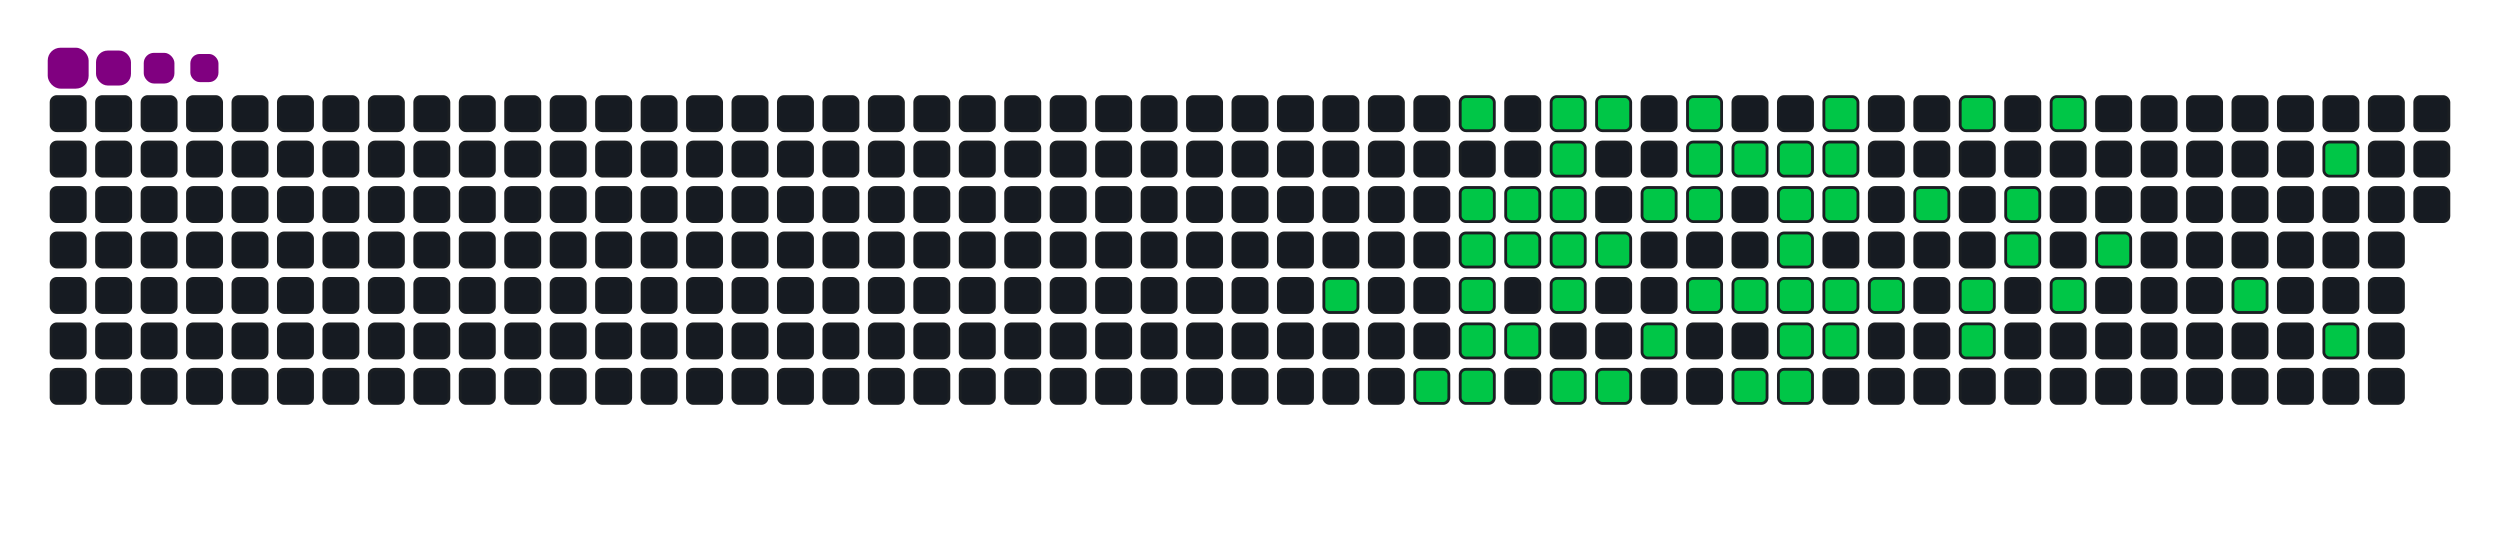 <svg viewBox="-16 -32 880 192" width="880" height="192" xmlns="http://www.w3.org/2000/svg"><desc>Generated with https://github.com/Platane/snk</desc><style>:root{--cb:#1b1f230a;--cs:purple;--ce:#161b22;--c0:#161b22;--c1:#01311f;--c2:#034525;--c3:#0f6d31;--c4:#00c647}.c{shape-rendering:geometricPrecision;fill:#161b22;stroke-width:1px;stroke:#1b1f230a;animation:none 18700ms linear infinite;width:12px;height:12px}@keyframes c0{54%{fill:#00c647}54.02%,100%{fill:#161b22}}.c.c0{fill:#00c647;animation-name:c0}@keyframes c1{56.14%{fill:#00c647}56.16%,100%{fill:#161b22}}.c.c1{fill:#00c647;animation-name:c1}@keyframes c2{17.1%{fill:#00c647}17.12%,100%{fill:#161b22}}.c.c2{fill:#00c647;animation-name:c2}@keyframes c3{47.05%{fill:#00c647}47.07%,100%{fill:#161b22}}.c.c3{fill:#00c647;animation-name:c3}@keyframes c4{47.58%{fill:#00c647}47.6%,100%{fill:#161b22}}.c.c4{fill:#00c647;animation-name:c4}@keyframes c5{52.4%{fill:#00c647}52.42%,100%{fill:#161b22}}.c.c5{fill:#00c647;animation-name:c5}@keyframes c6{51.86%{fill:#00c647}51.88%,100%{fill:#161b22}}.c.c6{fill:#00c647;animation-name:c6}@keyframes c7{56.67%{fill:#00c647}56.69%,100%{fill:#161b22}}.c.c7{fill:#00c647;animation-name:c7}@keyframes c8{46.51%{fill:#00c647}46.53%,100%{fill:#161b22}}.c.c8{fill:#00c647;animation-name:c8}@keyframes c9{48.12%{fill:#00c647}48.14%,100%{fill:#161b22}}.c.c9{fill:#00c647;animation-name:c9}@keyframes ca{51.33%{fill:#00c647}51.35%,100%{fill:#161b22}}.c.ca{fill:#00c647;animation-name:ca}@keyframes cb{18.17%{fill:#00c647}18.19%,100%{fill:#161b22}}.c.cb{fill:#00c647;animation-name:cb}@keyframes cc{45.44%{fill:#00c647}45.46%,100%{fill:#161b22}}.c.cc{fill:#00c647;animation-name:cc}@keyframes cd{44.91%{fill:#00c647}44.93%,100%{fill:#161b22}}.c.cd{fill:#00c647;animation-name:cd}@keyframes ce{48.65%{fill:#00c647}48.67%,100%{fill:#161b22}}.c.ce{fill:#00c647;animation-name:ce}@keyframes cf{50.26%{fill:#00c647}50.28%,100%{fill:#161b22}}.c.cf{fill:#00c647;animation-name:cf}@keyframes cg{57.74%{fill:#00c647}57.76%,100%{fill:#161b22}}.c.cg{fill:#00c647;animation-name:cg}@keyframes ch{18.71%{fill:#00c647}18.73%,100%{fill:#161b22}}.c.ch{fill:#00c647;animation-name:ch}@keyframes ci{49.19%{fill:#00c647}49.21%,100%{fill:#161b22}}.c.ci{fill:#00c647;animation-name:ci}@keyframes cj{58.28%{fill:#00c647}58.3%,100%{fill:#161b22}}.c.cj{fill:#00c647;animation-name:cj}@keyframes ck{43.84%{fill:#00c647}43.86%,100%{fill:#161b22}}.c.ck{fill:#00c647;animation-name:ck}@keyframes cl{59.35%{fill:#00c647}59.37%,100%{fill:#161b22}}.c.cl{fill:#00c647;animation-name:cl}@keyframes cm{19.78%{fill:#00c647}19.8%,100%{fill:#161b22}}.c.cm{fill:#00c647;animation-name:cm}@keyframes cn{20.31%{fill:#00c647}20.33%,100%{fill:#161b22}}.c.cn{fill:#00c647;animation-name:cn}@keyframes co{43.31%{fill:#00c647}43.33%,100%{fill:#161b22}}.c.co{fill:#00c647;animation-name:co}@keyframes cp{42.24%{fill:#00c647}42.26%,100%{fill:#161b22}}.c.cp{fill:#00c647;animation-name:cp}@keyframes cq{20.85%{fill:#00c647}20.87%,100%{fill:#161b22}}.c.cq{fill:#00c647;animation-name:cq}@keyframes cr{41.7%{fill:#00c647}41.72%,100%{fill:#161b22}}.c.cr{fill:#00c647;animation-name:cr}@keyframes cs{40.63%{fill:#00c647}40.65%,100%{fill:#161b22}}.c.cs{fill:#00c647;animation-name:cs}@keyframes ct{21.38%{fill:#00c647}21.4%,100%{fill:#161b22}}.c.ct{fill:#00c647;animation-name:ct}@keyframes cu{34.75%{fill:#00c647}34.77%,100%{fill:#161b22}}.c.cu{fill:#00c647;animation-name:cu}@keyframes cv{34.21%{fill:#00c647}34.23%,100%{fill:#161b22}}.c.cv{fill:#00c647;animation-name:cv}@keyframes cw{33.68%{fill:#00c647}33.7%,100%{fill:#161b22}}.c.cw{fill:#00c647;animation-name:cw}@keyframes cx{39.56%{fill:#00c647}39.58%,100%{fill:#161b22}}.c.cx{fill:#00c647;animation-name:cx}@keyframes cy{40.1%{fill:#00c647}40.12%,100%{fill:#161b22}}.c.cy{fill:#00c647;animation-name:cy}@keyframes cz{22.45%{fill:#00c647}22.47%,100%{fill:#161b22}}.c.cz{fill:#00c647;animation-name:cz}@keyframes c10{21.92%{fill:#00c647}21.94%,100%{fill:#161b22}}.c.c10{fill:#00c647;animation-name:c10}@keyframes c11{35.28%{fill:#00c647}35.3%,100%{fill:#161b22}}.c.c11{fill:#00c647;animation-name:c11}@keyframes c12{33.15%{fill:#00c647}33.17%,100%{fill:#161b22}}.c.c12{fill:#00c647;animation-name:c12}@keyframes c13{39.03%{fill:#00c647}39.05%,100%{fill:#161b22}}.c.c13{fill:#00c647;animation-name:c13}@keyframes c14{32.61%{fill:#00c647}32.63%,100%{fill:#161b22}}.c.c14{fill:#00c647;animation-name:c14}@keyframes c15{36.35%{fill:#00c647}36.37%,100%{fill:#161b22}}.c.c15{fill:#00c647;animation-name:c15}@keyframes c16{24.05%{fill:#00c647}24.07%,100%{fill:#161b22}}.c.c16{fill:#00c647;animation-name:c16}@keyframes c17{30.47%{fill:#00c647}30.49%,100%{fill:#161b22}}.c.c17{fill:#00c647;animation-name:c17}@keyframes c18{31.01%{fill:#00c647}31.03%,100%{fill:#161b22}}.c.c18{fill:#00c647;animation-name:c18}@keyframes c19{26.73%{fill:#00c647}26.75%,100%{fill:#161b22}}.c.c19{fill:#00c647;animation-name:c19}@keyframes c1a{27.26%{fill:#00c647}27.28%,100%{fill:#161b22}}.c.c1a{fill:#00c647;animation-name:c1a}@keyframes c1b{25.12%{fill:#00c647}25.14%,100%{fill:#161b22}}.c.c1b{fill:#00c647;animation-name:c1b}@keyframes c1c{29.4%{fill:#00c647}29.42%,100%{fill:#161b22}}.c.c1c{fill:#00c647;animation-name:c1c}@keyframes c1d{28.33%{fill:#00c647}28.35%,100%{fill:#161b22}}.c.c1d{fill:#00c647;animation-name:c1d}@keyframes c1e{66.83%{fill:#00c647}66.85%,100%{fill:#161b22}}.c.c1e{fill:#00c647;animation-name:c1e}@keyframes c1f{71.65%{fill:#00c647}71.67%,100%{fill:#161b22}}.c.c1f{fill:#00c647;animation-name:c1f}@keyframes c1g{68.44%{fill:#00c647}68.46%,100%{fill:#161b22}}.c.c1g{fill:#00c647;animation-name:c1g}.u{transform-origin:0 0;transform:scale(0,1);animation:none linear 18700ms infinite}@keyframes u0{17.1%{transform:scale(0.000,1)}17.12%,18.17%{transform:scale(0.019,1)}18.19%,18.71%{transform:scale(0.038,1)}18.73%,19.78%{transform:scale(0.057,1)}19.8%,20.31%{transform:scale(0.075,1)}20.33%,20.85%{transform:scale(0.094,1)}20.87%,21.38%{transform:scale(0.113,1)}21.4%,21.92%{transform:scale(0.132,1)}21.94%,22.45%{transform:scale(0.151,1)}22.47%,24.05%{transform:scale(0.170,1)}24.07%,25.12%{transform:scale(0.189,1)}25.14%,26.73%{transform:scale(0.208,1)}26.75%,27.26%{transform:scale(0.226,1)}27.28%,28.33%{transform:scale(0.245,1)}28.35%,29.4%{transform:scale(0.264,1)}29.42%,30.47%{transform:scale(0.283,1)}30.49%,31.01%{transform:scale(0.302,1)}31.03%,32.61%{transform:scale(0.321,1)}32.63%,33.15%{transform:scale(0.340,1)}33.17%,33.68%{transform:scale(0.358,1)}33.7%,34.21%{transform:scale(0.377,1)}34.23%,34.75%{transform:scale(0.396,1)}34.77%,35.28%{transform:scale(0.415,1)}35.3%,36.35%{transform:scale(0.434,1)}36.37%,39.03%{transform:scale(0.453,1)}39.05%,39.56%{transform:scale(0.472,1)}39.58%,40.1%{transform:scale(0.491,1)}40.12%,40.63%{transform:scale(0.509,1)}40.65%,41.7%{transform:scale(0.528,1)}41.72%,42.24%{transform:scale(0.547,1)}42.26%,43.31%{transform:scale(0.566,1)}43.33%,43.84%{transform:scale(0.585,1)}43.86%,44.91%{transform:scale(0.604,1)}44.93%,45.44%{transform:scale(0.623,1)}45.46%,46.51%{transform:scale(0.642,1)}46.53%,47.05%{transform:scale(0.660,1)}47.07%,47.58%{transform:scale(0.679,1)}47.6%,48.12%{transform:scale(0.698,1)}48.14%,48.65%{transform:scale(0.717,1)}48.67%,49.19%{transform:scale(0.736,1)}49.21%,50.26%{transform:scale(0.755,1)}50.28%,51.33%{transform:scale(0.774,1)}51.35%,51.86%{transform:scale(0.792,1)}51.88%,52.4%{transform:scale(0.811,1)}52.42%,54%{transform:scale(0.830,1)}54.02%,56.14%{transform:scale(0.849,1)}56.16%,56.67%{transform:scale(0.868,1)}56.69%,57.74%{transform:scale(0.887,1)}57.76%,58.28%{transform:scale(0.906,1)}58.3%,59.35%{transform:scale(0.925,1)}59.37%,66.83%{transform:scale(0.943,1)}66.85%,68.44%{transform:scale(0.962,1)}68.46%,71.65%{transform:scale(0.981,1)}71.67%,100%{transform:scale(1.000,1)}}.u.u0{fill:#00c647;animation-name:u0;transform-origin:0.0px 0}.s{shape-rendering:geometricPrecision;fill:purple;animation:none linear 18700ms infinite}@keyframes s0{0%,99.47%{transform:translate(0px,-16px)}0.53%{transform:translate(0px,0px)}19.79%{transform:translate(576px,0px)}20.32%{transform:translate(576px,16px)}21.93%{transform:translate(624px,16px)}22.46%{transform:translate(624px,0px)}25.13%{transform:translate(704px,0px)}25.67%{transform:translate(704px,16px)}26.2%{transform:translate(688px,16px)}27.27%{transform:translate(688px,48px)}28.34%{transform:translate(720px,48px)}28.88%{transform:translate(720px,64px)}30.48%{transform:translate(672px,64px)}31.02%{transform:translate(672px,80px)}31.55%{transform:translate(656px,80px)}32.09%{transform:translate(656px,64px)}33.69%{transform:translate(608px,64px)}34.76%{transform:translate(608px,32px)}36.36%{transform:translate(656px,32px)}36.9%{transform:translate(656px,48px)}37.97%{transform:translate(624px,48px)}39.04%{transform:translate(624px,80px)}39.57%{transform:translate(608px,80px)}40.11%{transform:translate(608px,96px)}40.64%{transform:translate(592px,96px)}41.71%{transform:translate(592px,64px)}42.25%{transform:translate(576px,64px)}43.32%{transform:translate(576px,32px)}44.92%{transform:translate(528px,32px)}45.45%{transform:translate(528px,16px)}45.99%{transform:translate(512px,16px)}46.52%{transform:translate(512px,32px)}47.06%{transform:translate(496px,32px)}47.59%{transform:translate(496px,48px)}49.2%{transform:translate(544px,48px)}49.73%{transform:translate(544px,64px)}50.27%{transform:translate(528px,64px)}50.8%{transform:translate(528px,80px)}51.87%{transform:translate(496px,80px)}52.41%{transform:translate(496px,64px)}54.01%{transform:translate(448px,64px)}54.55%{transform:translate(448px,80px)}55.61%{transform:translate(480px,80px)}56.15%{transform:translate(480px,96px)}58.82%{transform:translate(560px,96px)}59.36%{transform:translate(560px,80px)}66.31%{transform:translate(768px,80px)}66.84%{transform:translate(768px,64px)}67.91%{transform:translate(800px,64px)}68.45%{transform:translate(800px,80px)}68.98%{transform:translate(816px,80px)}71.12%{transform:translate(816px,16px)}96.26%{transform:translate(64px,16px)}96.79%{transform:translate(64px,0px)}97.33%{transform:translate(48px,0px)}97.86%{transform:translate(48px,-16px)}}.s.s0{transform:translate(0px,-16px);animation-name:s0}@keyframes s1{0%,99.47%{transform:translate(16px,-16px)}0.53%{transform:translate(0px,-16px)}1.07%{transform:translate(0px,0px)}20.32%{transform:translate(576px,0px)}20.86%{transform:translate(576px,16px)}22.46%{transform:translate(624px,16px)}22.99%{transform:translate(624px,0px)}25.67%{transform:translate(704px,0px)}26.2%{transform:translate(704px,16px)}26.74%{transform:translate(688px,16px)}27.81%{transform:translate(688px,48px)}28.88%{transform:translate(720px,48px)}29.41%{transform:translate(720px,64px)}31.02%{transform:translate(672px,64px)}31.55%{transform:translate(672px,80px)}32.09%{transform:translate(656px,80px)}32.62%{transform:translate(656px,64px)}34.22%{transform:translate(608px,64px)}35.29%{transform:translate(608px,32px)}36.9%{transform:translate(656px,32px)}37.43%{transform:translate(656px,48px)}38.5%{transform:translate(624px,48px)}39.57%{transform:translate(624px,80px)}40.11%{transform:translate(608px,80px)}40.64%{transform:translate(608px,96px)}41.18%{transform:translate(592px,96px)}42.25%{transform:translate(592px,64px)}42.78%{transform:translate(576px,64px)}43.85%{transform:translate(576px,32px)}45.45%{transform:translate(528px,32px)}45.99%{transform:translate(528px,16px)}46.52%{transform:translate(512px,16px)}47.06%{transform:translate(512px,32px)}47.59%{transform:translate(496px,32px)}48.13%{transform:translate(496px,48px)}49.73%{transform:translate(544px,48px)}50.27%{transform:translate(544px,64px)}50.8%{transform:translate(528px,64px)}51.34%{transform:translate(528px,80px)}52.41%{transform:translate(496px,80px)}52.94%{transform:translate(496px,64px)}54.55%{transform:translate(448px,64px)}55.08%{transform:translate(448px,80px)}56.15%{transform:translate(480px,80px)}56.68%{transform:translate(480px,96px)}59.36%{transform:translate(560px,96px)}59.89%{transform:translate(560px,80px)}66.84%{transform:translate(768px,80px)}67.38%{transform:translate(768px,64px)}68.45%{transform:translate(800px,64px)}68.98%{transform:translate(800px,80px)}69.52%{transform:translate(816px,80px)}71.66%{transform:translate(816px,16px)}96.79%{transform:translate(64px,16px)}97.33%{transform:translate(64px,0px)}97.86%{transform:translate(48px,0px)}98.4%{transform:translate(48px,-16px)}}.s.s1{transform:translate(16px,-16px);animation-name:s1}@keyframes s2{0%,99.47%{transform:translate(32px,-16px)}1.07%{transform:translate(0px,-16px)}1.6%{transform:translate(0px,0px)}20.86%{transform:translate(576px,0px)}21.39%{transform:translate(576px,16px)}22.99%{transform:translate(624px,16px)}23.53%{transform:translate(624px,0px)}26.2%{transform:translate(704px,0px)}26.74%{transform:translate(704px,16px)}27.27%{transform:translate(688px,16px)}28.34%{transform:translate(688px,48px)}29.41%{transform:translate(720px,48px)}29.95%{transform:translate(720px,64px)}31.55%{transform:translate(672px,64px)}32.09%{transform:translate(672px,80px)}32.62%{transform:translate(656px,80px)}33.16%{transform:translate(656px,64px)}34.76%{transform:translate(608px,64px)}35.83%{transform:translate(608px,32px)}37.43%{transform:translate(656px,32px)}37.97%{transform:translate(656px,48px)}39.04%{transform:translate(624px,48px)}40.11%{transform:translate(624px,80px)}40.64%{transform:translate(608px,80px)}41.18%{transform:translate(608px,96px)}41.71%{transform:translate(592px,96px)}42.78%{transform:translate(592px,64px)}43.32%{transform:translate(576px,64px)}44.39%{transform:translate(576px,32px)}45.99%{transform:translate(528px,32px)}46.52%{transform:translate(528px,16px)}47.06%{transform:translate(512px,16px)}47.59%{transform:translate(512px,32px)}48.13%{transform:translate(496px,32px)}48.66%{transform:translate(496px,48px)}50.27%{transform:translate(544px,48px)}50.8%{transform:translate(544px,64px)}51.34%{transform:translate(528px,64px)}51.87%{transform:translate(528px,80px)}52.94%{transform:translate(496px,80px)}53.48%{transform:translate(496px,64px)}55.08%{transform:translate(448px,64px)}55.61%{transform:translate(448px,80px)}56.68%{transform:translate(480px,80px)}57.22%{transform:translate(480px,96px)}59.89%{transform:translate(560px,96px)}60.43%{transform:translate(560px,80px)}67.38%{transform:translate(768px,80px)}67.91%{transform:translate(768px,64px)}68.98%{transform:translate(800px,64px)}69.52%{transform:translate(800px,80px)}70.05%{transform:translate(816px,80px)}72.19%{transform:translate(816px,16px)}97.33%{transform:translate(64px,16px)}97.86%{transform:translate(64px,0px)}98.4%{transform:translate(48px,0px)}98.93%{transform:translate(48px,-16px)}}.s.s2{transform:translate(32px,-16px);animation-name:s2}@keyframes s3{0%,99.47%{transform:translate(48px,-16px)}1.6%{transform:translate(0px,-16px)}2.14%{transform:translate(0px,0px)}21.39%{transform:translate(576px,0px)}21.93%{transform:translate(576px,16px)}23.53%{transform:translate(624px,16px)}24.06%{transform:translate(624px,0px)}26.74%{transform:translate(704px,0px)}27.27%{transform:translate(704px,16px)}27.81%{transform:translate(688px,16px)}28.88%{transform:translate(688px,48px)}29.95%{transform:translate(720px,48px)}30.48%{transform:translate(720px,64px)}32.09%{transform:translate(672px,64px)}32.62%{transform:translate(672px,80px)}33.16%{transform:translate(656px,80px)}33.69%{transform:translate(656px,64px)}35.29%{transform:translate(608px,64px)}36.36%{transform:translate(608px,32px)}37.97%{transform:translate(656px,32px)}38.5%{transform:translate(656px,48px)}39.57%{transform:translate(624px,48px)}40.64%{transform:translate(624px,80px)}41.18%{transform:translate(608px,80px)}41.71%{transform:translate(608px,96px)}42.25%{transform:translate(592px,96px)}43.32%{transform:translate(592px,64px)}43.85%{transform:translate(576px,64px)}44.92%{transform:translate(576px,32px)}46.52%{transform:translate(528px,32px)}47.06%{transform:translate(528px,16px)}47.59%{transform:translate(512px,16px)}48.13%{transform:translate(512px,32px)}48.66%{transform:translate(496px,32px)}49.2%{transform:translate(496px,48px)}50.8%{transform:translate(544px,48px)}51.34%{transform:translate(544px,64px)}51.87%{transform:translate(528px,64px)}52.41%{transform:translate(528px,80px)}53.48%{transform:translate(496px,80px)}54.01%{transform:translate(496px,64px)}55.61%{transform:translate(448px,64px)}56.15%{transform:translate(448px,80px)}57.22%{transform:translate(480px,80px)}57.75%{transform:translate(480px,96px)}60.43%{transform:translate(560px,96px)}60.96%{transform:translate(560px,80px)}67.91%{transform:translate(768px,80px)}68.45%{transform:translate(768px,64px)}69.52%{transform:translate(800px,64px)}70.05%{transform:translate(800px,80px)}70.59%{transform:translate(816px,80px)}72.73%{transform:translate(816px,16px)}97.86%{transform:translate(64px,16px)}98.4%{transform:translate(64px,0px)}98.93%{transform:translate(48px,0px)}}.s.s3{transform:translate(48px,-16px);animation-name:s3}</style><rect class="c" x="2" y="2" rx="2" ry="2"/><rect class="c" x="2" y="18" rx="2" ry="2"/><rect class="c" x="2" y="34" rx="2" ry="2"/><rect class="c" x="2" y="50" rx="2" ry="2"/><rect class="c" x="2" y="66" rx="2" ry="2"/><rect class="c" x="2" y="82" rx="2" ry="2"/><rect class="c" x="2" y="98" rx="2" ry="2"/><rect class="c" x="18" y="2" rx="2" ry="2"/><rect class="c" x="18" y="18" rx="2" ry="2"/><rect class="c" x="18" y="34" rx="2" ry="2"/><rect class="c" x="18" y="50" rx="2" ry="2"/><rect class="c" x="18" y="66" rx="2" ry="2"/><rect class="c" x="18" y="82" rx="2" ry="2"/><rect class="c" x="18" y="98" rx="2" ry="2"/><rect class="c" x="34" y="2" rx="2" ry="2"/><rect class="c" x="34" y="18" rx="2" ry="2"/><rect class="c" x="34" y="34" rx="2" ry="2"/><rect class="c" x="34" y="50" rx="2" ry="2"/><rect class="c" x="34" y="66" rx="2" ry="2"/><rect class="c" x="34" y="82" rx="2" ry="2"/><rect class="c" x="34" y="98" rx="2" ry="2"/><rect class="c" x="50" y="2" rx="2" ry="2"/><rect class="c" x="50" y="18" rx="2" ry="2"/><rect class="c" x="50" y="34" rx="2" ry="2"/><rect class="c" x="50" y="50" rx="2" ry="2"/><rect class="c" x="50" y="66" rx="2" ry="2"/><rect class="c" x="50" y="82" rx="2" ry="2"/><rect class="c" x="50" y="98" rx="2" ry="2"/><rect class="c" x="66" y="2" rx="2" ry="2"/><rect class="c" x="66" y="18" rx="2" ry="2"/><rect class="c" x="66" y="34" rx="2" ry="2"/><rect class="c" x="66" y="50" rx="2" ry="2"/><rect class="c" x="66" y="66" rx="2" ry="2"/><rect class="c" x="66" y="82" rx="2" ry="2"/><rect class="c" x="66" y="98" rx="2" ry="2"/><rect class="c" x="82" y="2" rx="2" ry="2"/><rect class="c" x="82" y="18" rx="2" ry="2"/><rect class="c" x="82" y="34" rx="2" ry="2"/><rect class="c" x="82" y="50" rx="2" ry="2"/><rect class="c" x="82" y="66" rx="2" ry="2"/><rect class="c" x="82" y="82" rx="2" ry="2"/><rect class="c" x="82" y="98" rx="2" ry="2"/><rect class="c" x="98" y="2" rx="2" ry="2"/><rect class="c" x="98" y="18" rx="2" ry="2"/><rect class="c" x="98" y="34" rx="2" ry="2"/><rect class="c" x="98" y="50" rx="2" ry="2"/><rect class="c" x="98" y="66" rx="2" ry="2"/><rect class="c" x="98" y="82" rx="2" ry="2"/><rect class="c" x="98" y="98" rx="2" ry="2"/><rect class="c" x="114" y="2" rx="2" ry="2"/><rect class="c" x="114" y="18" rx="2" ry="2"/><rect class="c" x="114" y="34" rx="2" ry="2"/><rect class="c" x="114" y="50" rx="2" ry="2"/><rect class="c" x="114" y="66" rx="2" ry="2"/><rect class="c" x="114" y="82" rx="2" ry="2"/><rect class="c" x="114" y="98" rx="2" ry="2"/><rect class="c" x="130" y="2" rx="2" ry="2"/><rect class="c" x="130" y="18" rx="2" ry="2"/><rect class="c" x="130" y="34" rx="2" ry="2"/><rect class="c" x="130" y="50" rx="2" ry="2"/><rect class="c" x="130" y="66" rx="2" ry="2"/><rect class="c" x="130" y="82" rx="2" ry="2"/><rect class="c" x="130" y="98" rx="2" ry="2"/><rect class="c" x="146" y="2" rx="2" ry="2"/><rect class="c" x="146" y="18" rx="2" ry="2"/><rect class="c" x="146" y="34" rx="2" ry="2"/><rect class="c" x="146" y="50" rx="2" ry="2"/><rect class="c" x="146" y="66" rx="2" ry="2"/><rect class="c" x="146" y="82" rx="2" ry="2"/><rect class="c" x="146" y="98" rx="2" ry="2"/><rect class="c" x="162" y="2" rx="2" ry="2"/><rect class="c" x="162" y="18" rx="2" ry="2"/><rect class="c" x="162" y="34" rx="2" ry="2"/><rect class="c" x="162" y="50" rx="2" ry="2"/><rect class="c" x="162" y="66" rx="2" ry="2"/><rect class="c" x="162" y="82" rx="2" ry="2"/><rect class="c" x="162" y="98" rx="2" ry="2"/><rect class="c" x="178" y="2" rx="2" ry="2"/><rect class="c" x="178" y="18" rx="2" ry="2"/><rect class="c" x="178" y="34" rx="2" ry="2"/><rect class="c" x="178" y="50" rx="2" ry="2"/><rect class="c" x="178" y="66" rx="2" ry="2"/><rect class="c" x="178" y="82" rx="2" ry="2"/><rect class="c" x="178" y="98" rx="2" ry="2"/><rect class="c" x="194" y="2" rx="2" ry="2"/><rect class="c" x="194" y="18" rx="2" ry="2"/><rect class="c" x="194" y="34" rx="2" ry="2"/><rect class="c" x="194" y="50" rx="2" ry="2"/><rect class="c" x="194" y="66" rx="2" ry="2"/><rect class="c" x="194" y="82" rx="2" ry="2"/><rect class="c" x="194" y="98" rx="2" ry="2"/><rect class="c" x="210" y="2" rx="2" ry="2"/><rect class="c" x="210" y="18" rx="2" ry="2"/><rect class="c" x="210" y="34" rx="2" ry="2"/><rect class="c" x="210" y="50" rx="2" ry="2"/><rect class="c" x="210" y="66" rx="2" ry="2"/><rect class="c" x="210" y="82" rx="2" ry="2"/><rect class="c" x="210" y="98" rx="2" ry="2"/><rect class="c" x="226" y="2" rx="2" ry="2"/><rect class="c" x="226" y="18" rx="2" ry="2"/><rect class="c" x="226" y="34" rx="2" ry="2"/><rect class="c" x="226" y="50" rx="2" ry="2"/><rect class="c" x="226" y="66" rx="2" ry="2"/><rect class="c" x="226" y="82" rx="2" ry="2"/><rect class="c" x="226" y="98" rx="2" ry="2"/><rect class="c" x="242" y="2" rx="2" ry="2"/><rect class="c" x="242" y="18" rx="2" ry="2"/><rect class="c" x="242" y="34" rx="2" ry="2"/><rect class="c" x="242" y="50" rx="2" ry="2"/><rect class="c" x="242" y="66" rx="2" ry="2"/><rect class="c" x="242" y="82" rx="2" ry="2"/><rect class="c" x="242" y="98" rx="2" ry="2"/><rect class="c" x="258" y="2" rx="2" ry="2"/><rect class="c" x="258" y="18" rx="2" ry="2"/><rect class="c" x="258" y="34" rx="2" ry="2"/><rect class="c" x="258" y="50" rx="2" ry="2"/><rect class="c" x="258" y="66" rx="2" ry="2"/><rect class="c" x="258" y="82" rx="2" ry="2"/><rect class="c" x="258" y="98" rx="2" ry="2"/><rect class="c" x="274" y="2" rx="2" ry="2"/><rect class="c" x="274" y="18" rx="2" ry="2"/><rect class="c" x="274" y="34" rx="2" ry="2"/><rect class="c" x="274" y="50" rx="2" ry="2"/><rect class="c" x="274" y="66" rx="2" ry="2"/><rect class="c" x="274" y="82" rx="2" ry="2"/><rect class="c" x="274" y="98" rx="2" ry="2"/><rect class="c" x="290" y="2" rx="2" ry="2"/><rect class="c" x="290" y="18" rx="2" ry="2"/><rect class="c" x="290" y="34" rx="2" ry="2"/><rect class="c" x="290" y="50" rx="2" ry="2"/><rect class="c" x="290" y="66" rx="2" ry="2"/><rect class="c" x="290" y="82" rx="2" ry="2"/><rect class="c" x="290" y="98" rx="2" ry="2"/><rect class="c" x="306" y="2" rx="2" ry="2"/><rect class="c" x="306" y="18" rx="2" ry="2"/><rect class="c" x="306" y="34" rx="2" ry="2"/><rect class="c" x="306" y="50" rx="2" ry="2"/><rect class="c" x="306" y="66" rx="2" ry="2"/><rect class="c" x="306" y="82" rx="2" ry="2"/><rect class="c" x="306" y="98" rx="2" ry="2"/><rect class="c" x="322" y="2" rx="2" ry="2"/><rect class="c" x="322" y="18" rx="2" ry="2"/><rect class="c" x="322" y="34" rx="2" ry="2"/><rect class="c" x="322" y="50" rx="2" ry="2"/><rect class="c" x="322" y="66" rx="2" ry="2"/><rect class="c" x="322" y="82" rx="2" ry="2"/><rect class="c" x="322" y="98" rx="2" ry="2"/><rect class="c" x="338" y="2" rx="2" ry="2"/><rect class="c" x="338" y="18" rx="2" ry="2"/><rect class="c" x="338" y="34" rx="2" ry="2"/><rect class="c" x="338" y="50" rx="2" ry="2"/><rect class="c" x="338" y="66" rx="2" ry="2"/><rect class="c" x="338" y="82" rx="2" ry="2"/><rect class="c" x="338" y="98" rx="2" ry="2"/><rect class="c" x="354" y="2" rx="2" ry="2"/><rect class="c" x="354" y="18" rx="2" ry="2"/><rect class="c" x="354" y="34" rx="2" ry="2"/><rect class="c" x="354" y="50" rx="2" ry="2"/><rect class="c" x="354" y="66" rx="2" ry="2"/><rect class="c" x="354" y="82" rx="2" ry="2"/><rect class="c" x="354" y="98" rx="2" ry="2"/><rect class="c" x="370" y="2" rx="2" ry="2"/><rect class="c" x="370" y="18" rx="2" ry="2"/><rect class="c" x="370" y="34" rx="2" ry="2"/><rect class="c" x="370" y="50" rx="2" ry="2"/><rect class="c" x="370" y="66" rx="2" ry="2"/><rect class="c" x="370" y="82" rx="2" ry="2"/><rect class="c" x="370" y="98" rx="2" ry="2"/><rect class="c" x="386" y="2" rx="2" ry="2"/><rect class="c" x="386" y="18" rx="2" ry="2"/><rect class="c" x="386" y="34" rx="2" ry="2"/><rect class="c" x="386" y="50" rx="2" ry="2"/><rect class="c" x="386" y="66" rx="2" ry="2"/><rect class="c" x="386" y="82" rx="2" ry="2"/><rect class="c" x="386" y="98" rx="2" ry="2"/><rect class="c" x="402" y="2" rx="2" ry="2"/><rect class="c" x="402" y="18" rx="2" ry="2"/><rect class="c" x="402" y="34" rx="2" ry="2"/><rect class="c" x="402" y="50" rx="2" ry="2"/><rect class="c" x="402" y="66" rx="2" ry="2"/><rect class="c" x="402" y="82" rx="2" ry="2"/><rect class="c" x="402" y="98" rx="2" ry="2"/><rect class="c" x="418" y="2" rx="2" ry="2"/><rect class="c" x="418" y="18" rx="2" ry="2"/><rect class="c" x="418" y="34" rx="2" ry="2"/><rect class="c" x="418" y="50" rx="2" ry="2"/><rect class="c" x="418" y="66" rx="2" ry="2"/><rect class="c" x="418" y="82" rx="2" ry="2"/><rect class="c" x="418" y="98" rx="2" ry="2"/><rect class="c" x="434" y="2" rx="2" ry="2"/><rect class="c" x="434" y="18" rx="2" ry="2"/><rect class="c" x="434" y="34" rx="2" ry="2"/><rect class="c" x="434" y="50" rx="2" ry="2"/><rect class="c" x="434" y="66" rx="2" ry="2"/><rect class="c" x="434" y="82" rx="2" ry="2"/><rect class="c" x="434" y="98" rx="2" ry="2"/><rect class="c" x="450" y="2" rx="2" ry="2"/><rect class="c" x="450" y="18" rx="2" ry="2"/><rect class="c" x="450" y="34" rx="2" ry="2"/><rect class="c" x="450" y="50" rx="2" ry="2"/><rect class="c c0" x="450" y="66" rx="2" ry="2"/><rect class="c" x="450" y="82" rx="2" ry="2"/><rect class="c" x="450" y="98" rx="2" ry="2"/><rect class="c" x="466" y="2" rx="2" ry="2"/><rect class="c" x="466" y="18" rx="2" ry="2"/><rect class="c" x="466" y="34" rx="2" ry="2"/><rect class="c" x="466" y="50" rx="2" ry="2"/><rect class="c" x="466" y="66" rx="2" ry="2"/><rect class="c" x="466" y="82" rx="2" ry="2"/><rect class="c" x="466" y="98" rx="2" ry="2"/><rect class="c" x="482" y="2" rx="2" ry="2"/><rect class="c" x="482" y="18" rx="2" ry="2"/><rect class="c" x="482" y="34" rx="2" ry="2"/><rect class="c" x="482" y="50" rx="2" ry="2"/><rect class="c" x="482" y="66" rx="2" ry="2"/><rect class="c" x="482" y="82" rx="2" ry="2"/><rect class="c c1" x="482" y="98" rx="2" ry="2"/><rect class="c c2" x="498" y="2" rx="2" ry="2"/><rect class="c" x="498" y="18" rx="2" ry="2"/><rect class="c c3" x="498" y="34" rx="2" ry="2"/><rect class="c c4" x="498" y="50" rx="2" ry="2"/><rect class="c c5" x="498" y="66" rx="2" ry="2"/><rect class="c c6" x="498" y="82" rx="2" ry="2"/><rect class="c c7" x="498" y="98" rx="2" ry="2"/><rect class="c" x="514" y="2" rx="2" ry="2"/><rect class="c" x="514" y="18" rx="2" ry="2"/><rect class="c c8" x="514" y="34" rx="2" ry="2"/><rect class="c c9" x="514" y="50" rx="2" ry="2"/><rect class="c" x="514" y="66" rx="2" ry="2"/><rect class="c ca" x="514" y="82" rx="2" ry="2"/><rect class="c" x="514" y="98" rx="2" ry="2"/><rect class="c cb" x="530" y="2" rx="2" ry="2"/><rect class="c cc" x="530" y="18" rx="2" ry="2"/><rect class="c cd" x="530" y="34" rx="2" ry="2"/><rect class="c ce" x="530" y="50" rx="2" ry="2"/><rect class="c cf" x="530" y="66" rx="2" ry="2"/><rect class="c" x="530" y="82" rx="2" ry="2"/><rect class="c cg" x="530" y="98" rx="2" ry="2"/><rect class="c ch" x="546" y="2" rx="2" ry="2"/><rect class="c" x="546" y="18" rx="2" ry="2"/><rect class="c" x="546" y="34" rx="2" ry="2"/><rect class="c ci" x="546" y="50" rx="2" ry="2"/><rect class="c" x="546" y="66" rx="2" ry="2"/><rect class="c" x="546" y="82" rx="2" ry="2"/><rect class="c cj" x="546" y="98" rx="2" ry="2"/><rect class="c" x="562" y="2" rx="2" ry="2"/><rect class="c" x="562" y="18" rx="2" ry="2"/><rect class="c ck" x="562" y="34" rx="2" ry="2"/><rect class="c" x="562" y="50" rx="2" ry="2"/><rect class="c" x="562" y="66" rx="2" ry="2"/><rect class="c cl" x="562" y="82" rx="2" ry="2"/><rect class="c" x="562" y="98" rx="2" ry="2"/><rect class="c cm" x="578" y="2" rx="2" ry="2"/><rect class="c cn" x="578" y="18" rx="2" ry="2"/><rect class="c co" x="578" y="34" rx="2" ry="2"/><rect class="c" x="578" y="50" rx="2" ry="2"/><rect class="c cp" x="578" y="66" rx="2" ry="2"/><rect class="c" x="578" y="82" rx="2" ry="2"/><rect class="c" x="578" y="98" rx="2" ry="2"/><rect class="c" x="594" y="2" rx="2" ry="2"/><rect class="c cq" x="594" y="18" rx="2" ry="2"/><rect class="c" x="594" y="34" rx="2" ry="2"/><rect class="c" x="594" y="50" rx="2" ry="2"/><rect class="c cr" x="594" y="66" rx="2" ry="2"/><rect class="c" x="594" y="82" rx="2" ry="2"/><rect class="c cs" x="594" y="98" rx="2" ry="2"/><rect class="c" x="610" y="2" rx="2" ry="2"/><rect class="c ct" x="610" y="18" rx="2" ry="2"/><rect class="c cu" x="610" y="34" rx="2" ry="2"/><rect class="c cv" x="610" y="50" rx="2" ry="2"/><rect class="c cw" x="610" y="66" rx="2" ry="2"/><rect class="c cx" x="610" y="82" rx="2" ry="2"/><rect class="c cy" x="610" y="98" rx="2" ry="2"/><rect class="c cz" x="626" y="2" rx="2" ry="2"/><rect class="c c10" x="626" y="18" rx="2" ry="2"/><rect class="c c11" x="626" y="34" rx="2" ry="2"/><rect class="c" x="626" y="50" rx="2" ry="2"/><rect class="c c12" x="626" y="66" rx="2" ry="2"/><rect class="c c13" x="626" y="82" rx="2" ry="2"/><rect class="c" x="626" y="98" rx="2" ry="2"/><rect class="c" x="642" y="2" rx="2" ry="2"/><rect class="c" x="642" y="18" rx="2" ry="2"/><rect class="c" x="642" y="34" rx="2" ry="2"/><rect class="c" x="642" y="50" rx="2" ry="2"/><rect class="c c14" x="642" y="66" rx="2" ry="2"/><rect class="c" x="642" y="82" rx="2" ry="2"/><rect class="c" x="642" y="98" rx="2" ry="2"/><rect class="c" x="658" y="2" rx="2" ry="2"/><rect class="c" x="658" y="18" rx="2" ry="2"/><rect class="c c15" x="658" y="34" rx="2" ry="2"/><rect class="c" x="658" y="50" rx="2" ry="2"/><rect class="c" x="658" y="66" rx="2" ry="2"/><rect class="c" x="658" y="82" rx="2" ry="2"/><rect class="c" x="658" y="98" rx="2" ry="2"/><rect class="c c16" x="674" y="2" rx="2" ry="2"/><rect class="c" x="674" y="18" rx="2" ry="2"/><rect class="c" x="674" y="34" rx="2" ry="2"/><rect class="c" x="674" y="50" rx="2" ry="2"/><rect class="c c17" x="674" y="66" rx="2" ry="2"/><rect class="c c18" x="674" y="82" rx="2" ry="2"/><rect class="c" x="674" y="98" rx="2" ry="2"/><rect class="c" x="690" y="2" rx="2" ry="2"/><rect class="c" x="690" y="18" rx="2" ry="2"/><rect class="c c19" x="690" y="34" rx="2" ry="2"/><rect class="c c1a" x="690" y="50" rx="2" ry="2"/><rect class="c" x="690" y="66" rx="2" ry="2"/><rect class="c" x="690" y="82" rx="2" ry="2"/><rect class="c" x="690" y="98" rx="2" ry="2"/><rect class="c c1b" x="706" y="2" rx="2" ry="2"/><rect class="c" x="706" y="18" rx="2" ry="2"/><rect class="c" x="706" y="34" rx="2" ry="2"/><rect class="c" x="706" y="50" rx="2" ry="2"/><rect class="c c1c" x="706" y="66" rx="2" ry="2"/><rect class="c" x="706" y="82" rx="2" ry="2"/><rect class="c" x="706" y="98" rx="2" ry="2"/><rect class="c" x="722" y="2" rx="2" ry="2"/><rect class="c" x="722" y="18" rx="2" ry="2"/><rect class="c" x="722" y="34" rx="2" ry="2"/><rect class="c c1d" x="722" y="50" rx="2" ry="2"/><rect class="c" x="722" y="66" rx="2" ry="2"/><rect class="c" x="722" y="82" rx="2" ry="2"/><rect class="c" x="722" y="98" rx="2" ry="2"/><rect class="c" x="738" y="2" rx="2" ry="2"/><rect class="c" x="738" y="18" rx="2" ry="2"/><rect class="c" x="738" y="34" rx="2" ry="2"/><rect class="c" x="738" y="50" rx="2" ry="2"/><rect class="c" x="738" y="66" rx="2" ry="2"/><rect class="c" x="738" y="82" rx="2" ry="2"/><rect class="c" x="738" y="98" rx="2" ry="2"/><rect class="c" x="754" y="2" rx="2" ry="2"/><rect class="c" x="754" y="18" rx="2" ry="2"/><rect class="c" x="754" y="34" rx="2" ry="2"/><rect class="c" x="754" y="50" rx="2" ry="2"/><rect class="c" x="754" y="66" rx="2" ry="2"/><rect class="c" x="754" y="82" rx="2" ry="2"/><rect class="c" x="754" y="98" rx="2" ry="2"/><rect class="c" x="770" y="2" rx="2" ry="2"/><rect class="c" x="770" y="18" rx="2" ry="2"/><rect class="c" x="770" y="34" rx="2" ry="2"/><rect class="c" x="770" y="50" rx="2" ry="2"/><rect class="c c1e" x="770" y="66" rx="2" ry="2"/><rect class="c" x="770" y="82" rx="2" ry="2"/><rect class="c" x="770" y="98" rx="2" ry="2"/><rect class="c" x="786" y="2" rx="2" ry="2"/><rect class="c" x="786" y="18" rx="2" ry="2"/><rect class="c" x="786" y="34" rx="2" ry="2"/><rect class="c" x="786" y="50" rx="2" ry="2"/><rect class="c" x="786" y="66" rx="2" ry="2"/><rect class="c" x="786" y="82" rx="2" ry="2"/><rect class="c" x="786" y="98" rx="2" ry="2"/><rect class="c" x="802" y="2" rx="2" ry="2"/><rect class="c c1f" x="802" y="18" rx="2" ry="2"/><rect class="c" x="802" y="34" rx="2" ry="2"/><rect class="c" x="802" y="50" rx="2" ry="2"/><rect class="c" x="802" y="66" rx="2" ry="2"/><rect class="c c1g" x="802" y="82" rx="2" ry="2"/><rect class="c" x="802" y="98" rx="2" ry="2"/><rect class="c" x="818" y="2" rx="2" ry="2"/><rect class="c" x="818" y="18" rx="2" ry="2"/><rect class="c" x="818" y="34" rx="2" ry="2"/><rect class="c" x="818" y="50" rx="2" ry="2"/><rect class="c" x="818" y="66" rx="2" ry="2"/><rect class="c" x="818" y="82" rx="2" ry="2"/><rect class="c" x="818" y="98" rx="2" ry="2"/><rect class="c" x="834" y="2" rx="2" ry="2"/><rect class="c" x="834" y="18" rx="2" ry="2"/><rect class="c" x="834" y="34" rx="2" ry="2"/><rect class="u u0" height="12" width="848.6" x="0.0" y="144"/><rect class="s s0" x="0.8" y="0.8" width="14.4" height="14.4" rx="4.5" ry="4.5"/><rect class="s s1" x="1.8" y="1.8" width="12.3" height="12.3" rx="4.1" ry="4.1"/><rect class="s s2" x="2.6" y="2.6" width="10.8" height="10.8" rx="3.6" ry="3.6"/><rect class="s s3" x="3.0" y="3.0" width="9.9" height="9.9" rx="3.3" ry="3.3"/></svg>